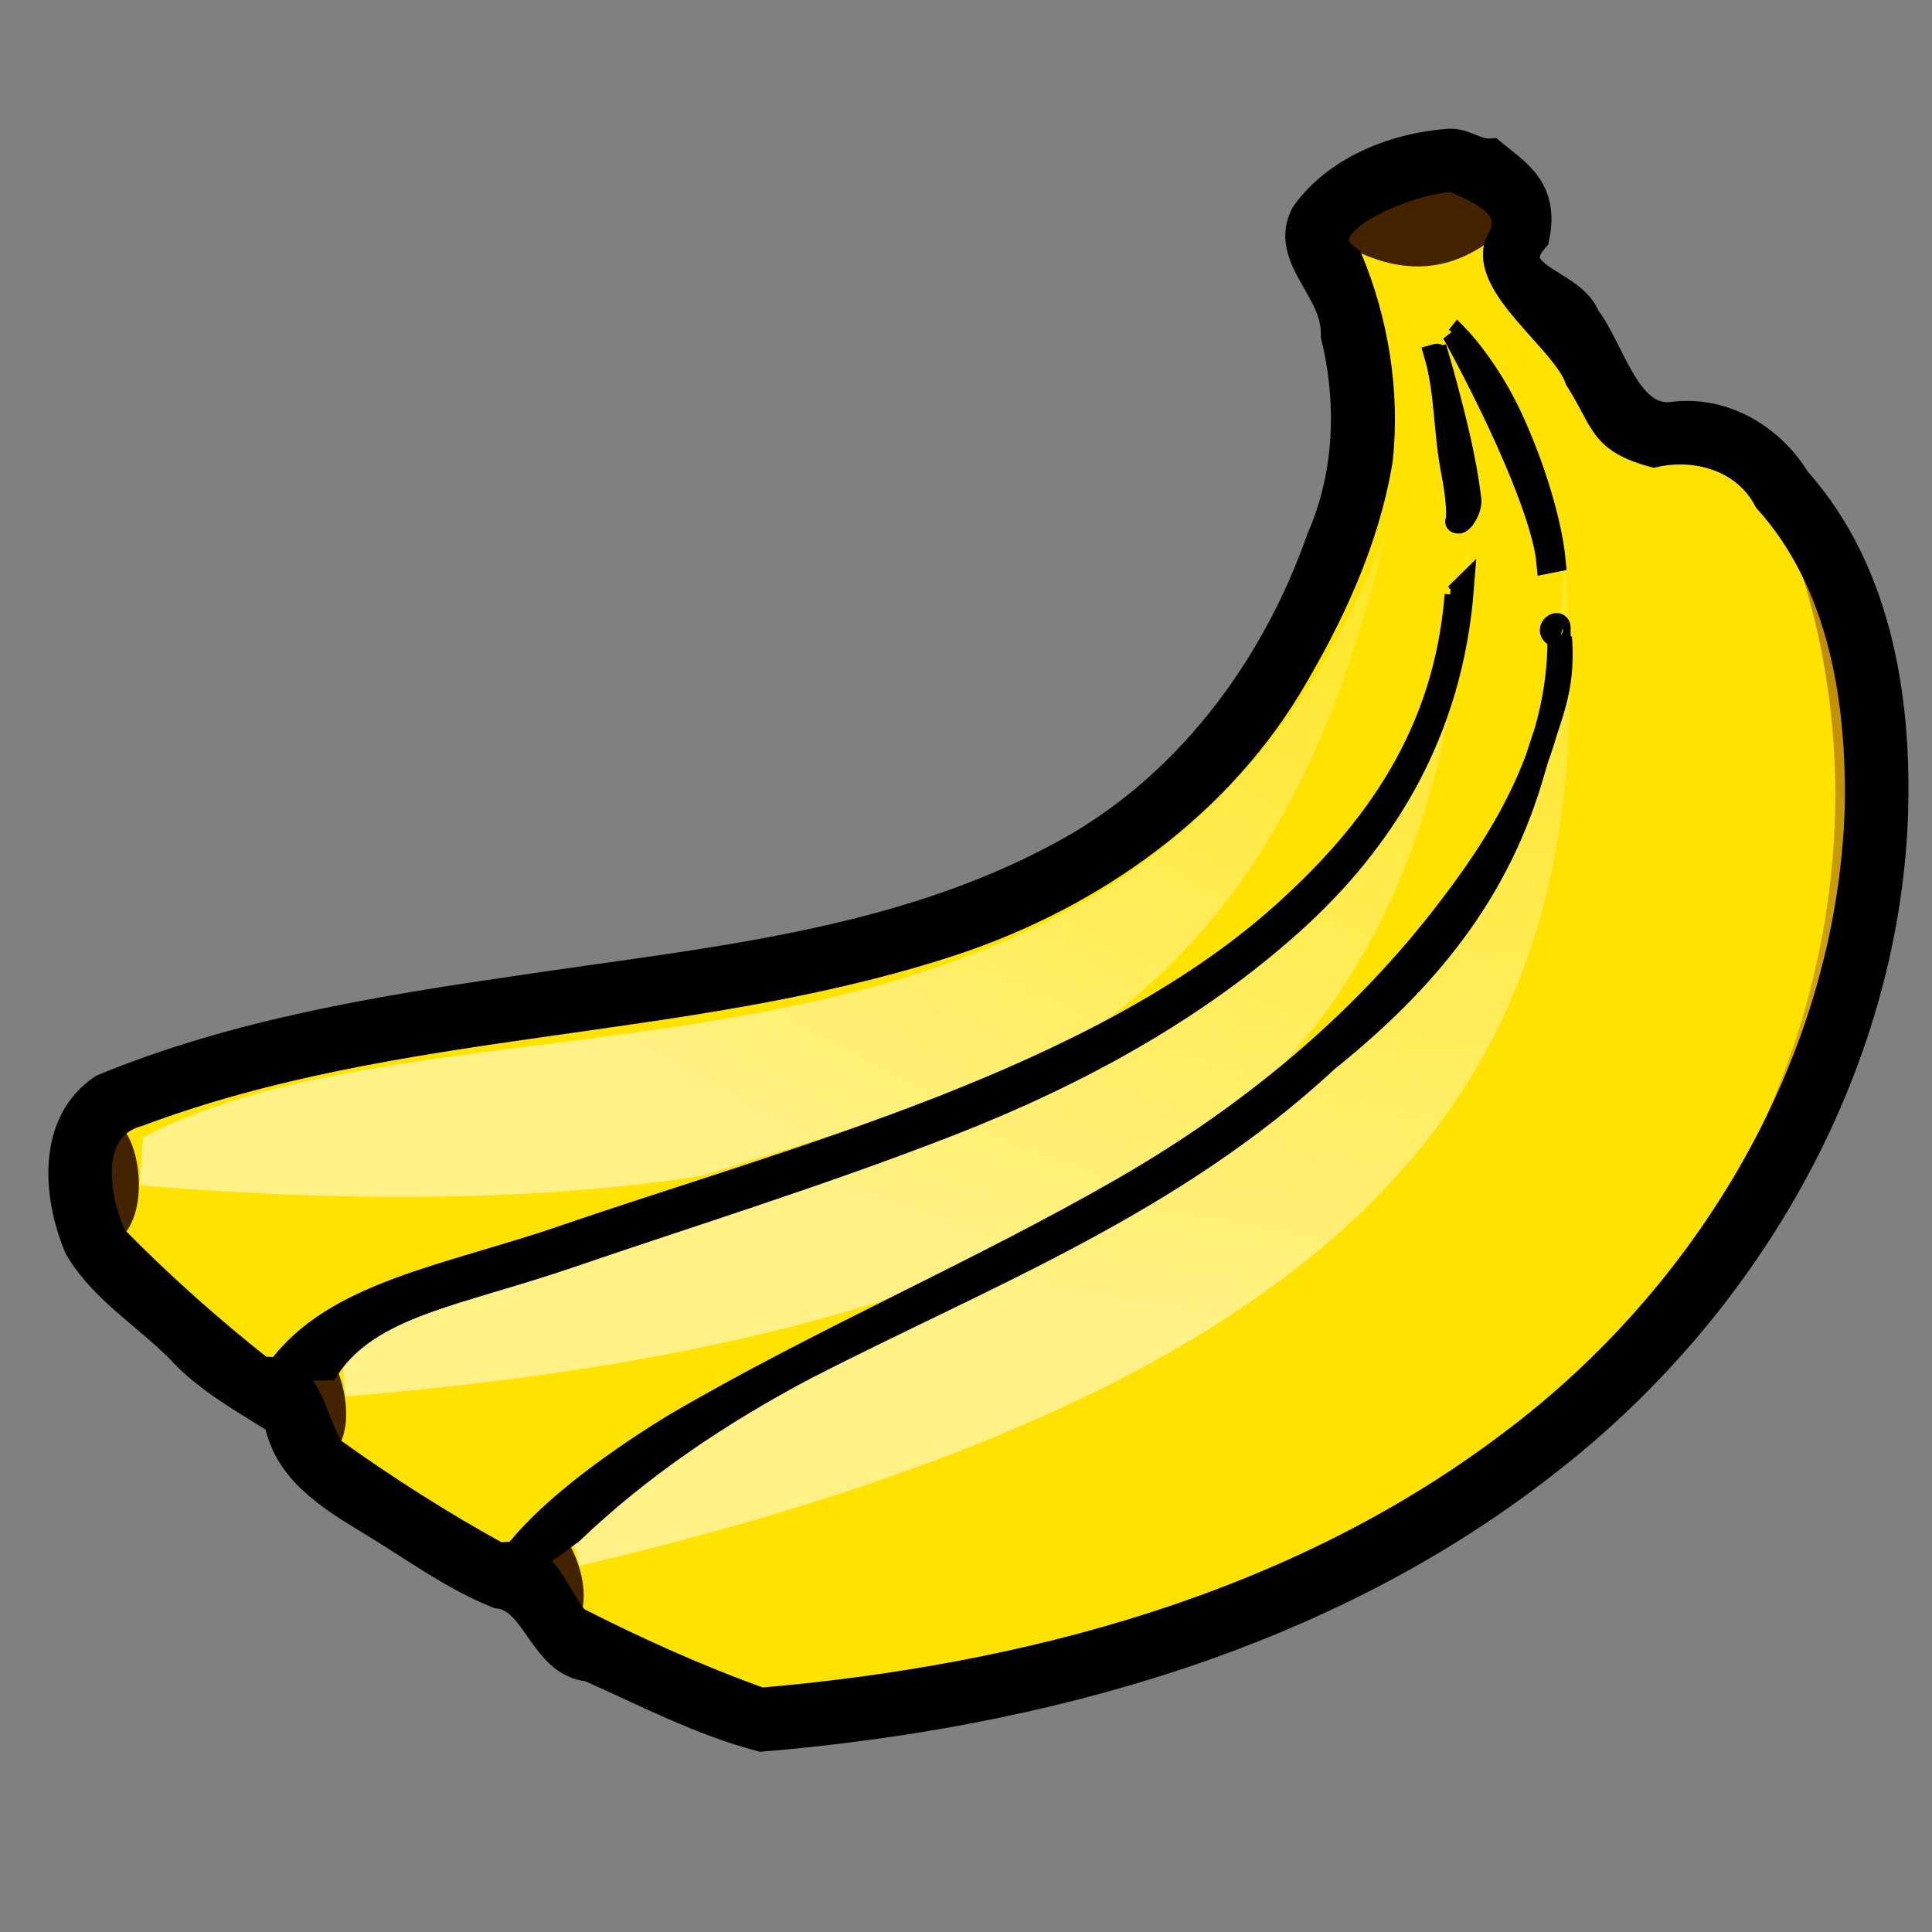 <?xml version="1.0" encoding="UTF-8" standalone="no"?>
<svg
   xmlns:dc="http://purl.org/dc/elements/1.1/"
   xmlns:cc="http://creativecommons.org/ns#"
   xmlns:rdf="http://www.w3.org/1999/02/22-rdf-syntax-ns#"
   xmlns:svg="http://www.w3.org/2000/svg"
   xmlns="http://www.w3.org/2000/svg"
   xmlns:xlink="http://www.w3.org/1999/xlink"
   xmlns:sodipodi="http://sodipodi.sourceforge.net/DTD/sodipodi-0.dtd"
   xmlns:inkscape="http://www.inkscape.org/namespaces/inkscape"
   viewBox="0 0 150 150"
   version="1.1"
   id="svg54"
   sodipodi:docname="banana-25339.svg"
   inkscape:version="0.92.4 (unknown)"
   inkscape:export-filename="/home/aqeel/Downloads/banana2.png"
   inkscape:export-xdpi="300"
   inkscape:export-ydpi="300">
  <rect x="0" y="0" width="150" height="150" fill="#808080" stroke="none"/>
  <sodipodi:namedview
     pagecolor="#ffffff"
     bordercolor="#666666"
     borderopacity="1"
     objecttolerance="10"
     gridtolerance="10"
     guidetolerance="10"
     inkscape:pageopacity="0"
     inkscape:pageshadow="2"
     inkscape:window-width="1920"
     inkscape:window-height="1051"
     id="namedview56"
     showgrid="false"
     inkscape:zoom="4.4500587"
     inkscape:cx="64.306649"
     inkscape:cy="68.898397"
     inkscape:window-x="1680"
     inkscape:window-y="0"
     inkscape:window-maximized="1"
     inkscape:current-layer="svg54" />
  <defs
     id="defs12">
    <linearGradient
       id="b"
       x1="109.53"
       x2="370.9"
       gradientTransform="matrix(.356 -.044 .029 .239 -12.355 9.061)"
       gradientUnits="userSpaceOnUse">
      <stop
         stop-color="#fff"
         stop-opacity="0"
         offset="0"
         id="stop2" />
      <stop
         stop-color="#5f0e00"
         stop-opacity=".417"
         offset="1"
         id="stop4" />
    </linearGradient>
    <linearGradient
       id="a"
       x1="62.831"
       x2="312.91"
       y1="339.77"
       y2="191.32"
       gradientTransform="matrix(.447 -.055 .023 .19 -12.355 9.061)"
       gradientUnits="userSpaceOnUse">
      <stop
         stop-color="#fff"
         stop-opacity=".525"
         offset="0"
         id="stop7" />
      <stop
         stop-color="#fff"
         stop-opacity="0"
         offset="1"
         id="stop9" />
    </linearGradient>
    <linearGradient
       inkscape:collect="always"
       xlink:href="#a"
       id="linearGradient1150"
       gradientUnits="userSpaceOnUse"
       gradientTransform="matrix(0.447,-0.055,0.023,0.19,-12.355,9.061)"
       x1="62.831"
       y1="339.77"
       x2="312.91"
       y2="191.32" />
  </defs>
  <path
     d="m104.35 22.402c-6.096-4.427 8.031-9.871 10.078-8.274 3.095 1.098-2.236 2.866-1.557 5.372s1.979 16.034 4.985 16.403 6.964 2.47 7.414 6.114c11.9 21.469-16.166 87.829-104.54 67.29-1.593-0.913-10.735-9.034-12.462-11.041-1.044-2.461-2.902-8.521 1.201-11.248 36.321-14.473 82.071-0.512 96.306-47.036 2.335-8.058-1.431-17.582-1.431-17.582z"
     fill="#ffe200"
     fill-rule="evenodd"
     id="path14" />
  <path
     d="m 10.836,92.032 0.279,-3.734 c 25.707,-13.533 78.287,1.805 96.626,-47.445 -7.977,34.282 -26.639,56.935 -96.905,51.179 z"
     id="path16"
     style="fill:url(#linearGradient1150);fill-rule:evenodd"
     inkscape:connector-curvature="0" />
  <path
     d="m8.106 96.85c-0.933-5.322-1.423-7.055 1.452-9.203 1.595 1.853 2.114 8.136-1.452 9.203z"
     fill="#442400"
     fill-rule="evenodd"
     id="path18" />
  <path
     d="m39.818 111.02c65.753 8.162 82.426-34.777 85.099-44.912 5.12-12.471-0.508-25.095-0.508-25.095 4.494 39.402-32.772 76.19-84.591 70.008z"
     fill="url(#b)"
     fill-rule="evenodd"
     id="path20" />
  <g
     transform="matrix(.987 -.163 .163 .987 1.119 19.351)"
     fill-rule="evenodd"
     id="g30">
    <path
       d="m104.35 22.402c-6.096-4.427 8.031-9.871 10.078-8.274 3.095 1.098-2.236 2.866-1.557 5.372s1.979 16.034 4.985 16.403 6.964 2.47 7.414 6.114c11.9 21.469-16.166 87.829-104.54 67.29-1.593-0.913-10.735-9.034-12.462-11.041-1.044-2.461-2.902-8.521 1.201-11.248 36.321-14.473 82.071-0.512 96.306-47.036 2.335-8.058-1.431-17.582-1.431-17.582z"
       fill="#ffe200"
       id="path22" />
    <path
       d="m10.836 92.032 0.279-3.734c25.707-13.533 78.287 1.805 96.626-47.445-7.977 34.282-26.639 56.935-96.905 51.179z"
       fill="url(#a)"
       id="path24" />
    <path
       d="m8.106 96.85c-0.933-5.322-1.423-7.055 1.452-9.203 1.595 1.853 2.114 8.136-1.452 9.203z"
       fill="#442400"
       id="path26" />
    <path
       d="m39.818 111.02c65.753 8.162 82.426-34.777 85.099-44.912 5.12-12.471-0.508-25.095-0.508-25.095 4.494 39.402-32.772 76.19-84.591 70.008z"
       fill="url(#b)"
       id="path28" />
  </g>
  <g
     transform="matrix(.952 -.308 .308 .952 6.323 37.294)"
     fill-rule="evenodd"
     id="g40">
    <path
       d="m104.35 22.402c-6.096-4.427 5.858-10.018 7.905-8.421 3.095 1.098-2.147 3.45-1.468 5.956s4.063 15.598 7.069 15.967 6.964 2.47 7.414 6.114c11.9 21.469-16.166 87.829-104.54 67.29-1.593-0.913-10.735-9.034-12.462-11.041-1.044-2.461-2.902-8.521 1.201-11.248 36.321-14.473 82.071-0.512 96.306-47.036 2.335-8.058-1.431-17.582-1.431-17.582z"
       fill="#ffe200"
       id="path32" />
    <path
       d="m10.836 92.032 0.279-3.734c25.707-13.533 78.287 1.805 96.626-47.445-7.977 34.282-26.639 56.935-96.905 51.179z"
       fill="url(#a)"
       id="path34" />
    <path
       d="m8.106 96.85c-0.933-5.322-1.423-7.055 1.452-9.203 1.595 1.853 2.114 8.136-1.452 9.203z"
       fill="#442400"
       id="path36" />
    <path
       d="m39.818 111.02c65.753 8.162 82.426-34.777 85.099-44.912 5.12-12.471-0.508-25.095-0.508-25.095 4.494 39.402-32.772 76.19-84.591 70.008z"
       fill="url(#b)"
       id="path38" />
  </g>
  <path
     d="m103.6 18.559c-1.405-5.049 13.7-7.101 13.96-1.375-2.16 1.837-6.484 6.046-13.96 1.375z"
     fill="#442400"
     fill-rule="evenodd"
     id="path42" />
  <path
     d="m112.44 11c-4.201 0.314-8.706 2.088-11.213 5.6-1.793 3.424 2.492 5.922 2.317 9.445 1.27 5.216 1.079 10.796-1.096 15.749-3.567 10.206-10.493 19.454-20.147 24.584-12.823 6.923-27.623 8.206-41.786 10.324-11.042 1.605-22.211 3.422-32.576 7.704-4.106 2.741-3.642 8.473-1.941 12.488 1.873 3.219 5.286 5.289 7.894 7.912 2.128 2.369 5.392 4.141 7.617 5.569 0.744 3.887 4.123 5.921 7.228 7.81 3.252 1.953 6.366 4.276 9.889 5.69 2.99 0.288 3.405 5.312 7.087 5.683 4.391 1.945 8.735 4.229 13.382 5.442 21.763-1.83 43.902-7.867 61.269-21.603 15.031-11.743 25.586-29.645 26.718-48.865 0.501-9.5-0.961-19.949-7.516-27.297-2.032-3.321-5.719-5.536-9.705-5.037-3.511 0.486-4.721-5.144-6.629-7.57-1.085-2.87-6.648-3.131-3.947-6.112 0.841-3.969-1.615-5.223-3.44-6.766-1.232 0.113-2.107-0.845-3.406-0.75zm0.375 2.906c1.759 0.795 5.346 2.076 3.497 4.927-1.323 3.34 5.197 7.631 6.176 10.592 2.123 3.314 1.747 4.72 5.923 5.867 3.367-0.764 7.105 0.363 8.747 3.54 5.821 6.44 7.234 15.589 7.063 23.979-0.632 19.466-11.467 37.69-26.887 49.231-16.691 12.667-37.632 18.216-58.238 19.988-4.915-1.758-9.692-3.916-14.344-6.281-1.83-2.121-2.452-5.72-5.974-4.952-4.504-2.47-8.851-5.243-13.026-8.235-1.62-2.511-1.551-6.426-5.416-6.218-4.049-3.19-7.91-6.635-11.521-10.314-1.338-3.045-2.282-8.452 1.941-9.576 20.007-7.514 41.932-6.545 62.216-12.952 10.945-3.411 21.053-10.244 27.086-20.143 3.272-5.439 6.046-11.37 7.079-17.67 0.558-5.261-0.32-10.683-2.337-15.554-3.284-2.143 1.904-4.626 3.849-5.275 1.278-0.488 3.065-0.972 4.166-0.954z"
     fill-rule="evenodd"
     id="path44"
     style="stroke:#000000;stroke-opacity:1;stroke-width:2;stroke-miterlimit:4;stroke-dasharray:none" />
  <path
     d="m113.06 46.184c-0.848 10.762-6.279 18.346-13.466 24.784s-16.669 11.178-26.594 15.062-20.292 6.924-29.25 10-17.817 4.321-22.164 10.312l3.857-0.073c3.312-4.968 9.99-5.709 18.915-8.773s19.565-6.358 29.545-10.264 19.017-8.947 26.347-15.514 12.413-14.975 13.281-26l-0.472 0.466z"
     id="path46"
     fill-rule="evenodd"
     style="stroke:#000000;stroke-opacity:1;stroke-width:1.8;stroke-miterlimit:4;stroke-dasharray:none" />
  <path
     d="m121.15 49.464c-1.579-0.371 0.014-1.564-0.11-0.601 0.219 8.259-3.489 15.113-8.496 21.638-6.837 9.007-15.627 16.196-25.314 21.777-11.384 6.557-23.513 11.711-34.848 18.355-4.013 2.453-9.367 6.169-12.323 9.891 0.987 1.411 3.423-0.968 4.294-1.513 5.383-5.157 11.613-9.319 18.143-12.77 14.047-7.219 28.408-12.673 40.552-23.933 7.636-6.138 13.329-12.954 16.027-22.548 1.2-4.191 2.39-5.953 2.075-10.297z"
     fill-rule="evenodd"
     id="path48"
     style="stroke:#000000;stroke-opacity:1;stroke-width:1.8;stroke-miterlimit:4;stroke-dasharray:none" />
  <path
     d="m113.19 26.167-0.347-0.324s1.725 3.096 3.5 6.875 3.596 8.302 3.844 10.906l0.472-0.094c-0.28-2.941-1.619-7.406-3.409-11.219s-4.059-6.145-4.059-6.145z"
     fill-rule="evenodd"
     id="path50"
     style="stroke:#000000;stroke-opacity:1;stroke-width:1.8;stroke-miterlimit:4;stroke-dasharray:none" />
  <path
     d="m111.656,27.844c-.323.094.146-.341-.176-.247 .795,2.724.724,6.001 1.264,8.787 .24,1.311.485,2.638.415,3.977 .039.145-.168.133.038.163 .278.102.997-.981.915-1.749-.378-3.081-1.137-6.098-1.94-9.092-.167-.614-.338-1.228-.516-1.839z"
     fill-rule="evenodd"
     id="path52"
     style="stroke:#000000;stroke-opacity:1;stroke-width:1.8;stroke-miterlimit:4;stroke-dasharray:none" />
</svg>

